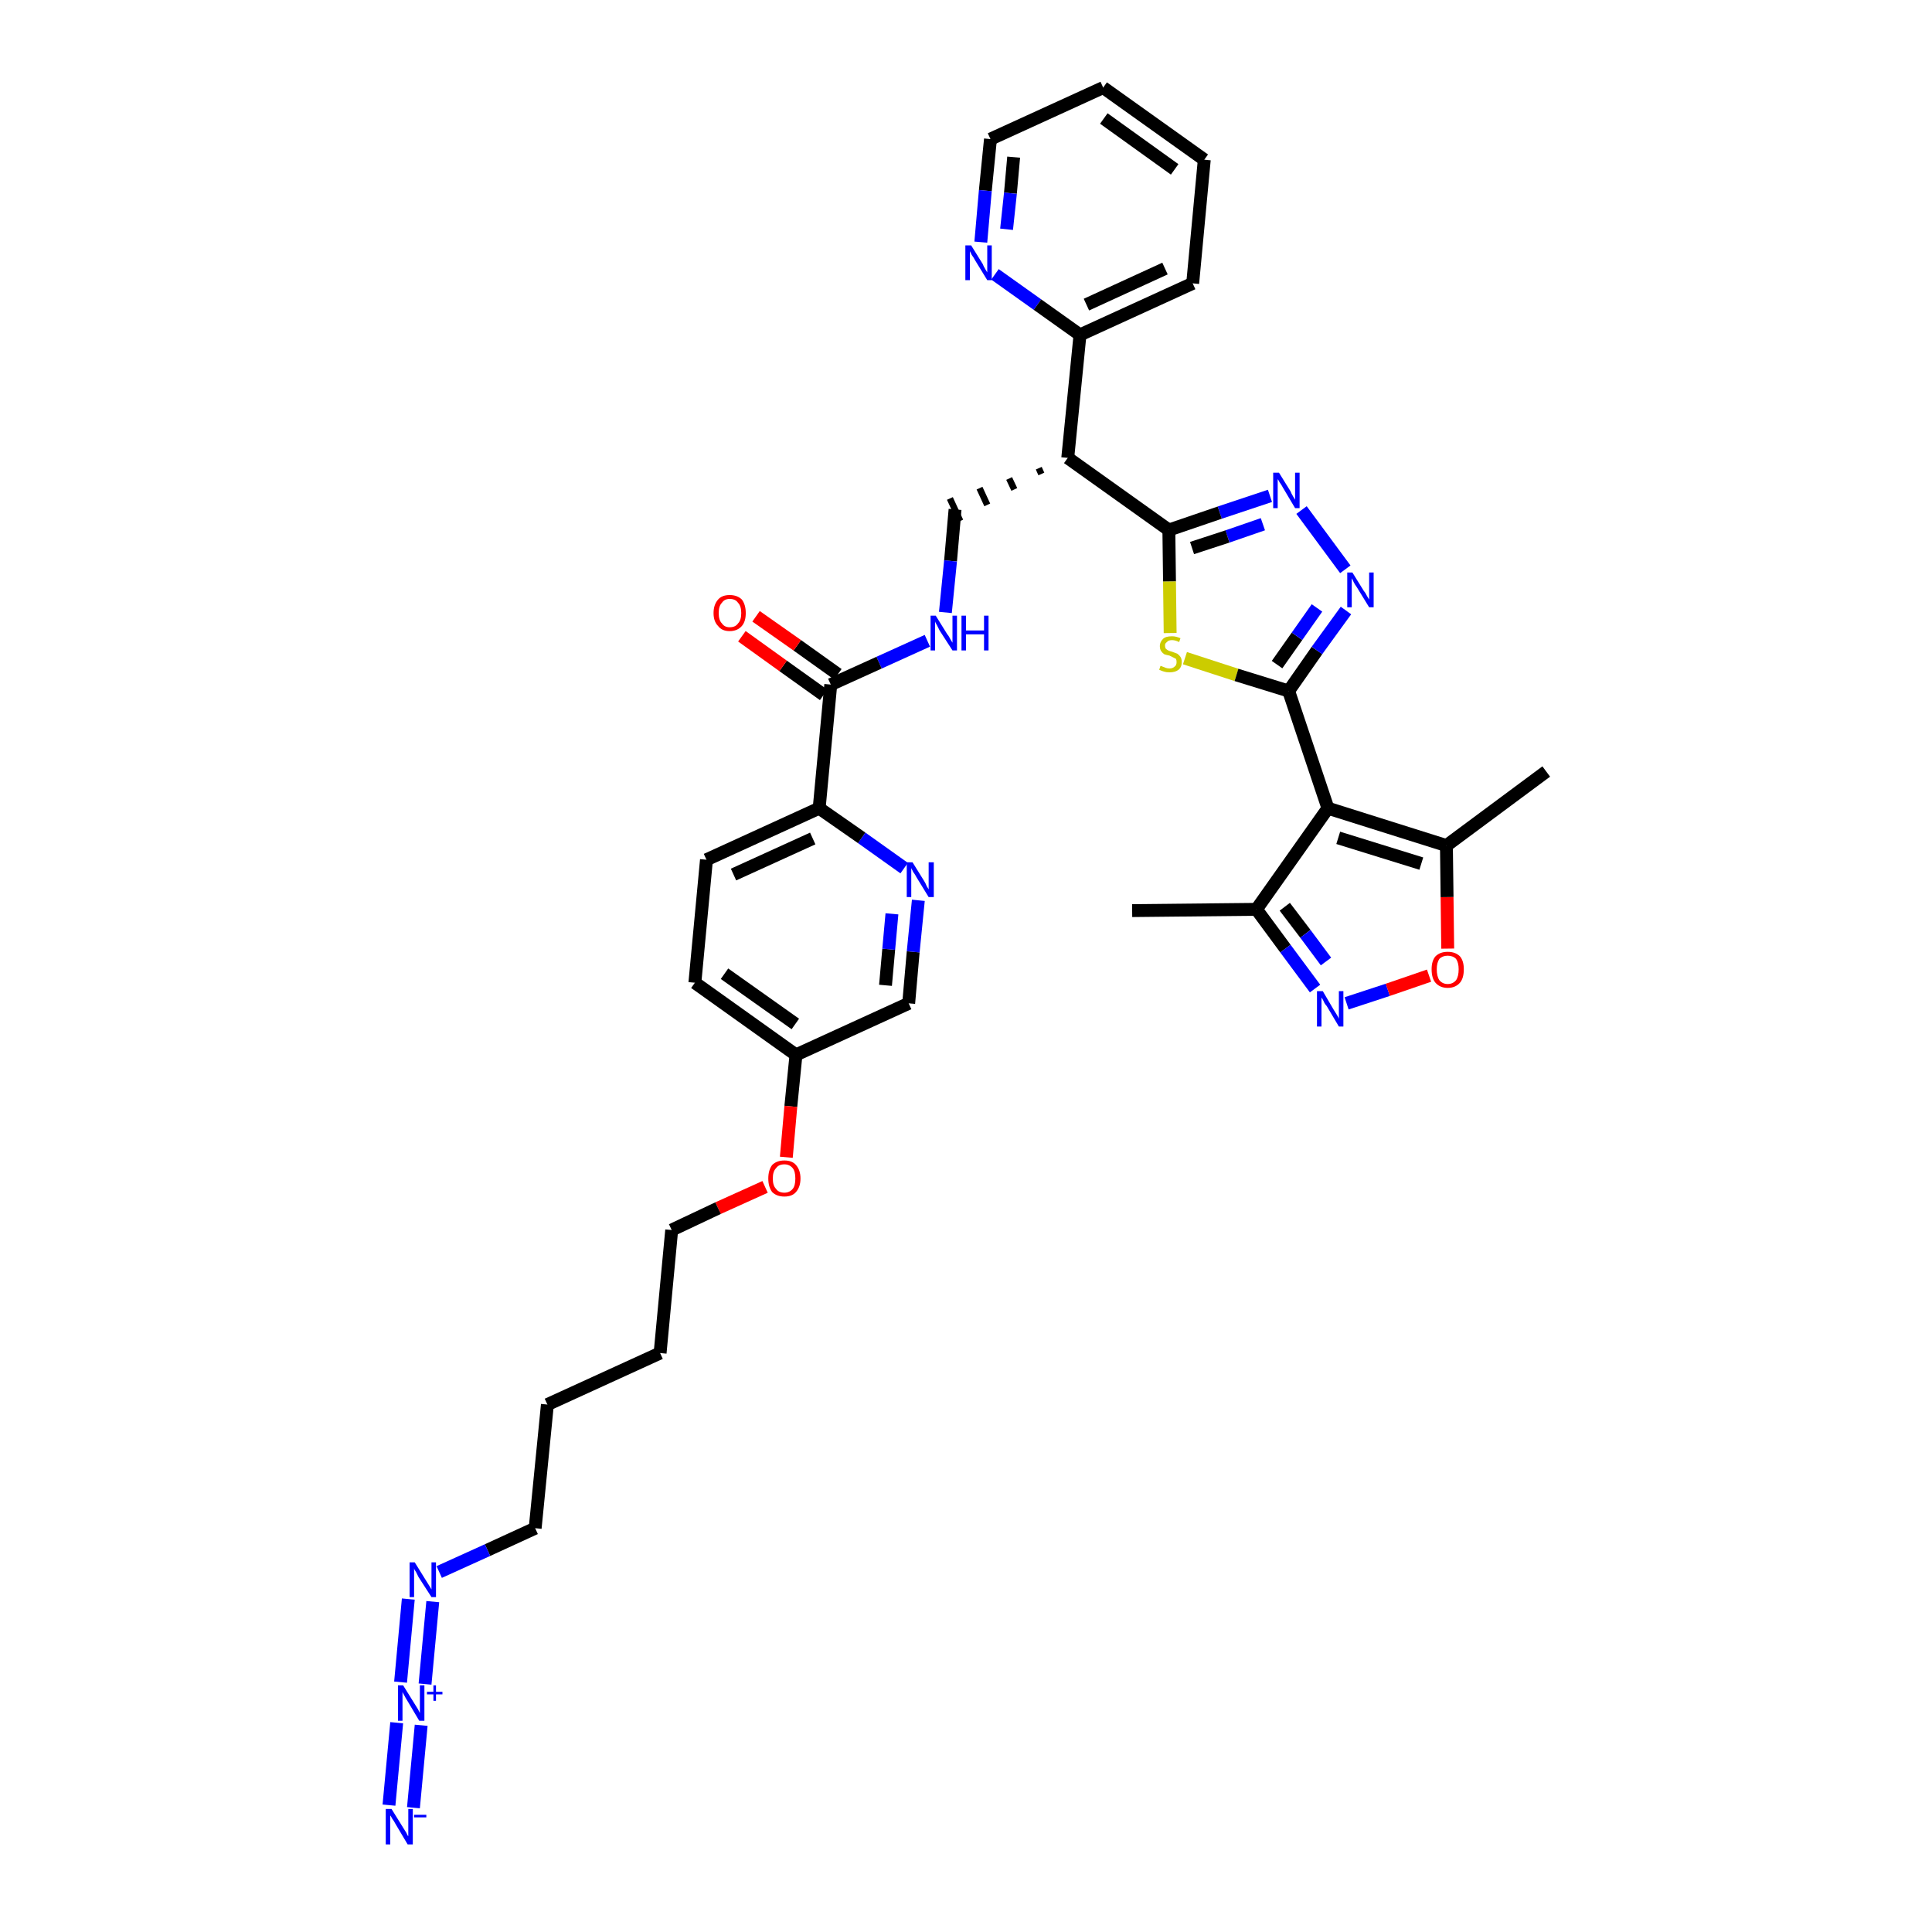 <?xml version='1.0' encoding='iso-8859-1'?>
<svg version='1.1' baseProfile='full'
              xmlns='http://www.w3.org/2000/svg'
                      xmlns:rdkit='http://www.rdkit.org/xml'
                      xmlns:xlink='http://www.w3.org/1999/xlink'
                  xml:space='preserve'
width='300px' height='300px' viewBox='0 0 300 300'>
<!-- END OF HEADER -->
<path class='bond-0 atom-0 atom-1' d='M 175.8,141.4 L 195.1,141.2' style='fill:none;fill-rule:evenodd;stroke:#000000;stroke-width:2.0px;stroke-linecap:butt;stroke-linejoin:miter;stroke-opacity:1' />
<path class='bond-1 atom-1 atom-2' d='M 195.1,141.2 L 199.6,147.3' style='fill:none;fill-rule:evenodd;stroke:#000000;stroke-width:2.0px;stroke-linecap:butt;stroke-linejoin:miter;stroke-opacity:1' />
<path class='bond-1 atom-1 atom-2' d='M 199.6,147.3 L 204.2,153.5' style='fill:none;fill-rule:evenodd;stroke:#0000FF;stroke-width:2.0px;stroke-linecap:butt;stroke-linejoin:miter;stroke-opacity:1' />
<path class='bond-1 atom-1 atom-2' d='M 199.5,140.8 L 202.7,145.0' style='fill:none;fill-rule:evenodd;stroke:#000000;stroke-width:2.0px;stroke-linecap:butt;stroke-linejoin:miter;stroke-opacity:1' />
<path class='bond-1 atom-1 atom-2' d='M 202.7,145.0 L 205.9,149.3' style='fill:none;fill-rule:evenodd;stroke:#0000FF;stroke-width:2.0px;stroke-linecap:butt;stroke-linejoin:miter;stroke-opacity:1' />
<path class='bond-36 atom-6 atom-1' d='M 206.2,125.5 L 195.1,141.2' style='fill:none;fill-rule:evenodd;stroke:#000000;stroke-width:2.0px;stroke-linecap:butt;stroke-linejoin:miter;stroke-opacity:1' />
<path class='bond-2 atom-2 atom-3' d='M 209.1,155.8 L 215.5,153.7' style='fill:none;fill-rule:evenodd;stroke:#0000FF;stroke-width:2.0px;stroke-linecap:butt;stroke-linejoin:miter;stroke-opacity:1' />
<path class='bond-2 atom-2 atom-3' d='M 215.5,153.7 L 221.9,151.5' style='fill:none;fill-rule:evenodd;stroke:#FF0000;stroke-width:2.0px;stroke-linecap:butt;stroke-linejoin:miter;stroke-opacity:1' />
<path class='bond-3 atom-3 atom-4' d='M 224.8,147.3 L 224.7,139.3' style='fill:none;fill-rule:evenodd;stroke:#FF0000;stroke-width:2.0px;stroke-linecap:butt;stroke-linejoin:miter;stroke-opacity:1' />
<path class='bond-3 atom-3 atom-4' d='M 224.7,139.3 L 224.6,131.3' style='fill:none;fill-rule:evenodd;stroke:#000000;stroke-width:2.0px;stroke-linecap:butt;stroke-linejoin:miter;stroke-opacity:1' />
<path class='bond-4 atom-4 atom-5' d='M 224.6,131.3 L 240.1,119.8' style='fill:none;fill-rule:evenodd;stroke:#000000;stroke-width:2.0px;stroke-linecap:butt;stroke-linejoin:miter;stroke-opacity:1' />
<path class='bond-5 atom-4 atom-6' d='M 224.6,131.3 L 206.2,125.5' style='fill:none;fill-rule:evenodd;stroke:#000000;stroke-width:2.0px;stroke-linecap:butt;stroke-linejoin:miter;stroke-opacity:1' />
<path class='bond-5 atom-4 atom-6' d='M 220.7,134.1 L 207.8,130.1' style='fill:none;fill-rule:evenodd;stroke:#000000;stroke-width:2.0px;stroke-linecap:butt;stroke-linejoin:miter;stroke-opacity:1' />
<path class='bond-6 atom-6 atom-7' d='M 206.2,125.5 L 200.1,107.3' style='fill:none;fill-rule:evenodd;stroke:#000000;stroke-width:2.0px;stroke-linecap:butt;stroke-linejoin:miter;stroke-opacity:1' />
<path class='bond-7 atom-7 atom-8' d='M 200.1,107.3 L 204.5,101.0' style='fill:none;fill-rule:evenodd;stroke:#000000;stroke-width:2.0px;stroke-linecap:butt;stroke-linejoin:miter;stroke-opacity:1' />
<path class='bond-7 atom-7 atom-8' d='M 204.5,101.0 L 209.0,94.8' style='fill:none;fill-rule:evenodd;stroke:#0000FF;stroke-width:2.0px;stroke-linecap:butt;stroke-linejoin:miter;stroke-opacity:1' />
<path class='bond-7 atom-7 atom-8' d='M 198.3,103.2 L 201.4,98.8' style='fill:none;fill-rule:evenodd;stroke:#000000;stroke-width:2.0px;stroke-linecap:butt;stroke-linejoin:miter;stroke-opacity:1' />
<path class='bond-7 atom-7 atom-8' d='M 201.4,98.8 L 204.5,94.4' style='fill:none;fill-rule:evenodd;stroke:#0000FF;stroke-width:2.0px;stroke-linecap:butt;stroke-linejoin:miter;stroke-opacity:1' />
<path class='bond-37 atom-36 atom-7' d='M 184.0,102.2 L 192.0,104.8' style='fill:none;fill-rule:evenodd;stroke:#CCCC00;stroke-width:2.0px;stroke-linecap:butt;stroke-linejoin:miter;stroke-opacity:1' />
<path class='bond-37 atom-36 atom-7' d='M 192.0,104.8 L 200.1,107.3' style='fill:none;fill-rule:evenodd;stroke:#000000;stroke-width:2.0px;stroke-linecap:butt;stroke-linejoin:miter;stroke-opacity:1' />
<path class='bond-8 atom-8 atom-9' d='M 208.9,88.4 L 202.1,79.2' style='fill:none;fill-rule:evenodd;stroke:#0000FF;stroke-width:2.0px;stroke-linecap:butt;stroke-linejoin:miter;stroke-opacity:1' />
<path class='bond-9 atom-9 atom-10' d='M 197.2,77.0 L 189.4,79.6' style='fill:none;fill-rule:evenodd;stroke:#0000FF;stroke-width:2.0px;stroke-linecap:butt;stroke-linejoin:miter;stroke-opacity:1' />
<path class='bond-9 atom-9 atom-10' d='M 189.4,79.6 L 181.5,82.3' style='fill:none;fill-rule:evenodd;stroke:#000000;stroke-width:2.0px;stroke-linecap:butt;stroke-linejoin:miter;stroke-opacity:1' />
<path class='bond-9 atom-9 atom-10' d='M 196.1,81.4 L 190.6,83.3' style='fill:none;fill-rule:evenodd;stroke:#0000FF;stroke-width:2.0px;stroke-linecap:butt;stroke-linejoin:miter;stroke-opacity:1' />
<path class='bond-9 atom-9 atom-10' d='M 190.6,83.3 L 185.1,85.1' style='fill:none;fill-rule:evenodd;stroke:#000000;stroke-width:2.0px;stroke-linecap:butt;stroke-linejoin:miter;stroke-opacity:1' />
<path class='bond-10 atom-10 atom-11' d='M 181.5,82.3 L 165.8,71.1' style='fill:none;fill-rule:evenodd;stroke:#000000;stroke-width:2.0px;stroke-linecap:butt;stroke-linejoin:miter;stroke-opacity:1' />
<path class='bond-35 atom-10 atom-36' d='M 181.5,82.3 L 181.6,90.3' style='fill:none;fill-rule:evenodd;stroke:#000000;stroke-width:2.0px;stroke-linecap:butt;stroke-linejoin:miter;stroke-opacity:1' />
<path class='bond-35 atom-10 atom-36' d='M 181.6,90.3 L 181.7,98.3' style='fill:none;fill-rule:evenodd;stroke:#CCCC00;stroke-width:2.0px;stroke-linecap:butt;stroke-linejoin:miter;stroke-opacity:1' />
<path class='bond-11 atom-11 atom-12' d='M 161.3,72.7 L 161.7,73.6' style='fill:none;fill-rule:evenodd;stroke:#000000;stroke-width:1.0px;stroke-linecap:butt;stroke-linejoin:miter;stroke-opacity:1' />
<path class='bond-11 atom-11 atom-12' d='M 156.7,74.3 L 157.5,76.0' style='fill:none;fill-rule:evenodd;stroke:#000000;stroke-width:1.0px;stroke-linecap:butt;stroke-linejoin:miter;stroke-opacity:1' />
<path class='bond-11 atom-11 atom-12' d='M 152.1,75.8 L 153.3,78.4' style='fill:none;fill-rule:evenodd;stroke:#000000;stroke-width:1.0px;stroke-linecap:butt;stroke-linejoin:miter;stroke-opacity:1' />
<path class='bond-11 atom-11 atom-12' d='M 147.5,77.4 L 149.1,80.9' style='fill:none;fill-rule:evenodd;stroke:#000000;stroke-width:1.0px;stroke-linecap:butt;stroke-linejoin:miter;stroke-opacity:1' />
<path class='bond-29 atom-11 atom-30' d='M 165.8,71.1 L 167.7,52.0' style='fill:none;fill-rule:evenodd;stroke:#000000;stroke-width:2.0px;stroke-linecap:butt;stroke-linejoin:miter;stroke-opacity:1' />
<path class='bond-12 atom-12 atom-13' d='M 148.3,79.1 L 147.6,87.1' style='fill:none;fill-rule:evenodd;stroke:#000000;stroke-width:2.0px;stroke-linecap:butt;stroke-linejoin:miter;stroke-opacity:1' />
<path class='bond-12 atom-12 atom-13' d='M 147.6,87.1 L 146.8,95.1' style='fill:none;fill-rule:evenodd;stroke:#0000FF;stroke-width:2.0px;stroke-linecap:butt;stroke-linejoin:miter;stroke-opacity:1' />
<path class='bond-13 atom-13 atom-14' d='M 144.0,99.5 L 136.5,102.9' style='fill:none;fill-rule:evenodd;stroke:#0000FF;stroke-width:2.0px;stroke-linecap:butt;stroke-linejoin:miter;stroke-opacity:1' />
<path class='bond-13 atom-13 atom-14' d='M 136.5,102.9 L 129.0,106.3' style='fill:none;fill-rule:evenodd;stroke:#000000;stroke-width:2.0px;stroke-linecap:butt;stroke-linejoin:miter;stroke-opacity:1' />
<path class='bond-14 atom-14 atom-15' d='M 130.1,104.7 L 123.8,100.2' style='fill:none;fill-rule:evenodd;stroke:#000000;stroke-width:2.0px;stroke-linecap:butt;stroke-linejoin:miter;stroke-opacity:1' />
<path class='bond-14 atom-14 atom-15' d='M 123.8,100.2 L 117.4,95.7' style='fill:none;fill-rule:evenodd;stroke:#FF0000;stroke-width:2.0px;stroke-linecap:butt;stroke-linejoin:miter;stroke-opacity:1' />
<path class='bond-14 atom-14 atom-15' d='M 127.9,107.9 L 121.6,103.4' style='fill:none;fill-rule:evenodd;stroke:#000000;stroke-width:2.0px;stroke-linecap:butt;stroke-linejoin:miter;stroke-opacity:1' />
<path class='bond-14 atom-14 atom-15' d='M 121.6,103.4 L 115.2,98.8' style='fill:none;fill-rule:evenodd;stroke:#FF0000;stroke-width:2.0px;stroke-linecap:butt;stroke-linejoin:miter;stroke-opacity:1' />
<path class='bond-15 atom-14 atom-16' d='M 129.0,106.3 L 127.2,125.5' style='fill:none;fill-rule:evenodd;stroke:#000000;stroke-width:2.0px;stroke-linecap:butt;stroke-linejoin:miter;stroke-opacity:1' />
<path class='bond-16 atom-16 atom-17' d='M 127.2,125.5 L 109.7,133.5' style='fill:none;fill-rule:evenodd;stroke:#000000;stroke-width:2.0px;stroke-linecap:butt;stroke-linejoin:miter;stroke-opacity:1' />
<path class='bond-16 atom-16 atom-17' d='M 126.2,130.2 L 113.9,135.8' style='fill:none;fill-rule:evenodd;stroke:#000000;stroke-width:2.0px;stroke-linecap:butt;stroke-linejoin:miter;stroke-opacity:1' />
<path class='bond-38 atom-29 atom-16' d='M 140.4,134.8 L 133.8,130.1' style='fill:none;fill-rule:evenodd;stroke:#0000FF;stroke-width:2.0px;stroke-linecap:butt;stroke-linejoin:miter;stroke-opacity:1' />
<path class='bond-38 atom-29 atom-16' d='M 133.8,130.1 L 127.2,125.5' style='fill:none;fill-rule:evenodd;stroke:#000000;stroke-width:2.0px;stroke-linecap:butt;stroke-linejoin:miter;stroke-opacity:1' />
<path class='bond-17 atom-17 atom-18' d='M 109.7,133.5 L 107.9,152.6' style='fill:none;fill-rule:evenodd;stroke:#000000;stroke-width:2.0px;stroke-linecap:butt;stroke-linejoin:miter;stroke-opacity:1' />
<path class='bond-18 atom-18 atom-19' d='M 107.9,152.6 L 123.6,163.8' style='fill:none;fill-rule:evenodd;stroke:#000000;stroke-width:2.0px;stroke-linecap:butt;stroke-linejoin:miter;stroke-opacity:1' />
<path class='bond-18 atom-18 atom-19' d='M 112.5,151.2 L 123.5,159.0' style='fill:none;fill-rule:evenodd;stroke:#000000;stroke-width:2.0px;stroke-linecap:butt;stroke-linejoin:miter;stroke-opacity:1' />
<path class='bond-19 atom-19 atom-20' d='M 123.6,163.8 L 122.8,171.8' style='fill:none;fill-rule:evenodd;stroke:#000000;stroke-width:2.0px;stroke-linecap:butt;stroke-linejoin:miter;stroke-opacity:1' />
<path class='bond-19 atom-19 atom-20' d='M 122.8,171.8 L 122.1,179.7' style='fill:none;fill-rule:evenodd;stroke:#FF0000;stroke-width:2.0px;stroke-linecap:butt;stroke-linejoin:miter;stroke-opacity:1' />
<path class='bond-27 atom-19 atom-28' d='M 123.6,163.8 L 141.1,155.8' style='fill:none;fill-rule:evenodd;stroke:#000000;stroke-width:2.0px;stroke-linecap:butt;stroke-linejoin:miter;stroke-opacity:1' />
<path class='bond-20 atom-20 atom-21' d='M 118.8,184.3 L 111.5,187.6' style='fill:none;fill-rule:evenodd;stroke:#FF0000;stroke-width:2.0px;stroke-linecap:butt;stroke-linejoin:miter;stroke-opacity:1' />
<path class='bond-20 atom-20 atom-21' d='M 111.5,187.6 L 104.3,191.0' style='fill:none;fill-rule:evenodd;stroke:#000000;stroke-width:2.0px;stroke-linecap:butt;stroke-linejoin:miter;stroke-opacity:1' />
<path class='bond-21 atom-21 atom-22' d='M 104.3,191.0 L 102.5,210.1' style='fill:none;fill-rule:evenodd;stroke:#000000;stroke-width:2.0px;stroke-linecap:butt;stroke-linejoin:miter;stroke-opacity:1' />
<path class='bond-22 atom-22 atom-23' d='M 102.5,210.1 L 85.0,218.1' style='fill:none;fill-rule:evenodd;stroke:#000000;stroke-width:2.0px;stroke-linecap:butt;stroke-linejoin:miter;stroke-opacity:1' />
<path class='bond-23 atom-23 atom-24' d='M 85.0,218.1 L 83.1,237.3' style='fill:none;fill-rule:evenodd;stroke:#000000;stroke-width:2.0px;stroke-linecap:butt;stroke-linejoin:miter;stroke-opacity:1' />
<path class='bond-24 atom-24 atom-25' d='M 83.1,237.3 L 75.7,240.7' style='fill:none;fill-rule:evenodd;stroke:#000000;stroke-width:2.0px;stroke-linecap:butt;stroke-linejoin:miter;stroke-opacity:1' />
<path class='bond-24 atom-24 atom-25' d='M 75.7,240.7 L 68.2,244.1' style='fill:none;fill-rule:evenodd;stroke:#0000FF;stroke-width:2.0px;stroke-linecap:butt;stroke-linejoin:miter;stroke-opacity:1' />
<path class='bond-25 atom-25 atom-26' d='M 63.4,248.3 L 62.2,261.2' style='fill:none;fill-rule:evenodd;stroke:#0000FF;stroke-width:2.0px;stroke-linecap:butt;stroke-linejoin:miter;stroke-opacity:1' />
<path class='bond-25 atom-25 atom-26' d='M 67.2,248.7 L 66.0,261.5' style='fill:none;fill-rule:evenodd;stroke:#0000FF;stroke-width:2.0px;stroke-linecap:butt;stroke-linejoin:miter;stroke-opacity:1' />
<path class='bond-26 atom-26 atom-27' d='M 61.6,267.5 L 60.4,280.3' style='fill:none;fill-rule:evenodd;stroke:#0000FF;stroke-width:2.0px;stroke-linecap:butt;stroke-linejoin:miter;stroke-opacity:1' />
<path class='bond-26 atom-26 atom-27' d='M 65.4,267.9 L 64.2,280.7' style='fill:none;fill-rule:evenodd;stroke:#0000FF;stroke-width:2.0px;stroke-linecap:butt;stroke-linejoin:miter;stroke-opacity:1' />
<path class='bond-28 atom-28 atom-29' d='M 141.1,155.8 L 141.8,147.8' style='fill:none;fill-rule:evenodd;stroke:#000000;stroke-width:2.0px;stroke-linecap:butt;stroke-linejoin:miter;stroke-opacity:1' />
<path class='bond-28 atom-28 atom-29' d='M 141.8,147.8 L 142.6,139.8' style='fill:none;fill-rule:evenodd;stroke:#0000FF;stroke-width:2.0px;stroke-linecap:butt;stroke-linejoin:miter;stroke-opacity:1' />
<path class='bond-28 atom-28 atom-29' d='M 137.5,153.0 L 138.0,147.4' style='fill:none;fill-rule:evenodd;stroke:#000000;stroke-width:2.0px;stroke-linecap:butt;stroke-linejoin:miter;stroke-opacity:1' />
<path class='bond-28 atom-28 atom-29' d='M 138.0,147.4 L 138.5,141.9' style='fill:none;fill-rule:evenodd;stroke:#0000FF;stroke-width:2.0px;stroke-linecap:butt;stroke-linejoin:miter;stroke-opacity:1' />
<path class='bond-30 atom-30 atom-31' d='M 167.7,52.0 L 185.2,44.0' style='fill:none;fill-rule:evenodd;stroke:#000000;stroke-width:2.0px;stroke-linecap:butt;stroke-linejoin:miter;stroke-opacity:1' />
<path class='bond-30 atom-30 atom-31' d='M 168.7,47.3 L 180.9,41.7' style='fill:none;fill-rule:evenodd;stroke:#000000;stroke-width:2.0px;stroke-linecap:butt;stroke-linejoin:miter;stroke-opacity:1' />
<path class='bond-39 atom-35 atom-30' d='M 154.5,42.6 L 161.1,47.3' style='fill:none;fill-rule:evenodd;stroke:#0000FF;stroke-width:2.0px;stroke-linecap:butt;stroke-linejoin:miter;stroke-opacity:1' />
<path class='bond-39 atom-35 atom-30' d='M 161.1,47.3 L 167.7,52.0' style='fill:none;fill-rule:evenodd;stroke:#000000;stroke-width:2.0px;stroke-linecap:butt;stroke-linejoin:miter;stroke-opacity:1' />
<path class='bond-31 atom-31 atom-32' d='M 185.2,44.0 L 187.0,24.8' style='fill:none;fill-rule:evenodd;stroke:#000000;stroke-width:2.0px;stroke-linecap:butt;stroke-linejoin:miter;stroke-opacity:1' />
<path class='bond-32 atom-32 atom-33' d='M 187.0,24.8 L 171.3,13.6' style='fill:none;fill-rule:evenodd;stroke:#000000;stroke-width:2.0px;stroke-linecap:butt;stroke-linejoin:miter;stroke-opacity:1' />
<path class='bond-32 atom-32 atom-33' d='M 182.4,26.3 L 171.4,18.4' style='fill:none;fill-rule:evenodd;stroke:#000000;stroke-width:2.0px;stroke-linecap:butt;stroke-linejoin:miter;stroke-opacity:1' />
<path class='bond-33 atom-33 atom-34' d='M 171.3,13.6 L 153.8,21.6' style='fill:none;fill-rule:evenodd;stroke:#000000;stroke-width:2.0px;stroke-linecap:butt;stroke-linejoin:miter;stroke-opacity:1' />
<path class='bond-34 atom-34 atom-35' d='M 153.8,21.6 L 153.0,29.6' style='fill:none;fill-rule:evenodd;stroke:#000000;stroke-width:2.0px;stroke-linecap:butt;stroke-linejoin:miter;stroke-opacity:1' />
<path class='bond-34 atom-34 atom-35' d='M 153.0,29.6 L 152.3,37.6' style='fill:none;fill-rule:evenodd;stroke:#0000FF;stroke-width:2.0px;stroke-linecap:butt;stroke-linejoin:miter;stroke-opacity:1' />
<path class='bond-34 atom-34 atom-35' d='M 157.4,24.4 L 156.9,30.0' style='fill:none;fill-rule:evenodd;stroke:#000000;stroke-width:2.0px;stroke-linecap:butt;stroke-linejoin:miter;stroke-opacity:1' />
<path class='bond-34 atom-34 atom-35' d='M 156.9,30.0 L 156.3,35.6' style='fill:none;fill-rule:evenodd;stroke:#0000FF;stroke-width:2.0px;stroke-linecap:butt;stroke-linejoin:miter;stroke-opacity:1' />
<path  class='atom-2' d='M 205.4 153.9
L 207.1 156.8
Q 207.3 157.1, 207.6 157.6
Q 207.9 158.1, 207.9 158.2
L 207.9 153.9
L 208.6 153.9
L 208.6 159.4
L 207.9 159.4
L 206.0 156.2
Q 205.7 155.9, 205.5 155.4
Q 205.3 155.0, 205.2 154.9
L 205.2 159.4
L 204.5 159.4
L 204.5 153.9
L 205.4 153.9
' fill='#0000FF'/>
<path  class='atom-3' d='M 222.3 150.5
Q 222.3 149.2, 222.9 148.5
Q 223.6 147.8, 224.8 147.8
Q 226.0 147.8, 226.7 148.5
Q 227.3 149.2, 227.3 150.5
Q 227.3 151.9, 226.7 152.6
Q 226.0 153.4, 224.8 153.4
Q 223.6 153.4, 222.9 152.6
Q 222.3 151.9, 222.3 150.5
M 224.8 152.8
Q 225.6 152.8, 226.1 152.2
Q 226.5 151.6, 226.5 150.5
Q 226.5 149.5, 226.1 148.9
Q 225.6 148.4, 224.8 148.4
Q 224.0 148.4, 223.5 148.9
Q 223.1 149.5, 223.1 150.5
Q 223.1 151.6, 223.5 152.2
Q 224.0 152.8, 224.8 152.8
' fill='#FF0000'/>
<path  class='atom-8' d='M 210.0 88.9
L 211.8 91.8
Q 212.0 92.0, 212.3 92.6
Q 212.6 93.1, 212.6 93.1
L 212.6 88.9
L 213.3 88.9
L 213.3 94.3
L 212.6 94.3
L 210.7 91.2
Q 210.4 90.8, 210.2 90.4
Q 210.0 89.9, 209.9 89.8
L 209.9 94.3
L 209.2 94.3
L 209.2 88.9
L 210.0 88.9
' fill='#0000FF'/>
<path  class='atom-9' d='M 198.6 73.4
L 200.4 76.3
Q 200.5 76.6, 200.8 77.1
Q 201.1 77.6, 201.1 77.6
L 201.1 73.4
L 201.8 73.4
L 201.8 78.9
L 201.1 78.9
L 199.2 75.7
Q 199.0 75.3, 198.7 74.9
Q 198.5 74.5, 198.4 74.4
L 198.4 78.9
L 197.7 78.9
L 197.7 73.4
L 198.6 73.4
' fill='#0000FF'/>
<path  class='atom-13' d='M 145.3 95.6
L 147.1 98.5
Q 147.3 98.7, 147.6 99.3
Q 147.9 99.8, 147.9 99.8
L 147.9 95.6
L 148.6 95.6
L 148.6 101.0
L 147.9 101.0
L 145.9 97.9
Q 145.7 97.5, 145.5 97.1
Q 145.2 96.6, 145.2 96.5
L 145.2 101.0
L 144.5 101.0
L 144.5 95.6
L 145.3 95.6
' fill='#0000FF'/>
<path  class='atom-13' d='M 149.3 95.6
L 150.0 95.6
L 150.0 97.9
L 152.8 97.9
L 152.8 95.6
L 153.5 95.6
L 153.5 101.0
L 152.8 101.0
L 152.8 98.5
L 150.0 98.5
L 150.0 101.0
L 149.3 101.0
L 149.3 95.6
' fill='#0000FF'/>
<path  class='atom-15' d='M 110.8 95.2
Q 110.8 93.9, 111.5 93.1
Q 112.1 92.4, 113.3 92.4
Q 114.5 92.4, 115.2 93.1
Q 115.8 93.9, 115.8 95.2
Q 115.8 96.5, 115.2 97.2
Q 114.5 98.0, 113.3 98.0
Q 112.1 98.0, 111.5 97.2
Q 110.8 96.5, 110.8 95.2
M 113.3 97.4
Q 114.2 97.4, 114.6 96.8
Q 115.1 96.3, 115.1 95.2
Q 115.1 94.1, 114.6 93.6
Q 114.2 93.0, 113.3 93.0
Q 112.5 93.0, 112.1 93.6
Q 111.6 94.1, 111.6 95.2
Q 111.6 96.3, 112.1 96.8
Q 112.5 97.4, 113.3 97.4
' fill='#FF0000'/>
<path  class='atom-20' d='M 119.3 183.0
Q 119.3 181.7, 119.9 180.9
Q 120.6 180.2, 121.8 180.2
Q 123.0 180.2, 123.6 180.9
Q 124.3 181.7, 124.3 183.0
Q 124.3 184.3, 123.6 185.1
Q 123.0 185.8, 121.8 185.8
Q 120.6 185.8, 119.9 185.1
Q 119.3 184.3, 119.3 183.0
M 121.8 185.2
Q 122.6 185.2, 123.1 184.6
Q 123.5 184.1, 123.5 183.0
Q 123.5 181.9, 123.1 181.4
Q 122.6 180.8, 121.8 180.8
Q 120.9 180.8, 120.5 181.4
Q 120.0 181.9, 120.0 183.0
Q 120.0 184.1, 120.5 184.6
Q 120.9 185.2, 121.8 185.2
' fill='#FF0000'/>
<path  class='atom-25' d='M 64.4 242.6
L 66.2 245.5
Q 66.4 245.8, 66.7 246.3
Q 67.0 246.8, 67.0 246.8
L 67.0 242.6
L 67.7 242.6
L 67.7 248.0
L 67.0 248.0
L 65.0 244.9
Q 64.8 244.5, 64.6 244.1
Q 64.3 243.7, 64.3 243.5
L 64.3 248.0
L 63.6 248.0
L 63.6 242.6
L 64.4 242.6
' fill='#0000FF'/>
<path  class='atom-26' d='M 62.6 261.7
L 64.4 264.6
Q 64.6 264.9, 64.9 265.4
Q 65.2 266.0, 65.2 266.0
L 65.2 261.7
L 65.9 261.7
L 65.9 267.2
L 65.1 267.2
L 63.2 264.0
Q 63.0 263.7, 62.8 263.3
Q 62.5 262.8, 62.5 262.7
L 62.5 267.2
L 61.8 267.2
L 61.8 261.7
L 62.6 261.7
' fill='#0000FF'/>
<path  class='atom-26' d='M 66.3 262.7
L 67.3 262.7
L 67.3 261.7
L 67.7 261.7
L 67.7 262.7
L 68.7 262.7
L 68.7 263.1
L 67.7 263.1
L 67.7 264.1
L 67.3 264.1
L 67.3 263.1
L 66.3 263.1
L 66.3 262.7
' fill='#0000FF'/>
<path  class='atom-27' d='M 60.8 280.9
L 62.6 283.8
Q 62.8 284.1, 63.1 284.6
Q 63.3 285.1, 63.4 285.1
L 63.4 280.9
L 64.1 280.9
L 64.1 286.4
L 63.3 286.4
L 61.4 283.2
Q 61.2 282.8, 60.9 282.4
Q 60.7 282.0, 60.6 281.9
L 60.6 286.4
L 59.9 286.4
L 59.9 280.9
L 60.8 280.9
' fill='#0000FF'/>
<path  class='atom-27' d='M 64.3 281.8
L 66.2 281.8
L 66.2 282.2
L 64.3 282.2
L 64.3 281.8
' fill='#0000FF'/>
<path  class='atom-29' d='M 141.7 133.9
L 143.5 136.8
Q 143.7 137.1, 143.9 137.6
Q 144.2 138.1, 144.2 138.1
L 144.2 133.9
L 145.0 133.9
L 145.0 139.3
L 144.2 139.3
L 142.3 136.2
Q 142.1 135.8, 141.8 135.4
Q 141.6 135.0, 141.5 134.8
L 141.5 139.3
L 140.8 139.3
L 140.8 133.9
L 141.7 133.9
' fill='#0000FF'/>
<path  class='atom-35' d='M 150.8 38.1
L 152.6 41.0
Q 152.7 41.3, 153.0 41.8
Q 153.3 42.3, 153.3 42.3
L 153.3 38.1
L 154.0 38.1
L 154.0 43.5
L 153.3 43.5
L 151.4 40.4
Q 151.2 40.0, 150.9 39.6
Q 150.7 39.2, 150.6 39.0
L 150.6 43.5
L 149.9 43.5
L 149.9 38.1
L 150.8 38.1
' fill='#0000FF'/>
<path  class='atom-36' d='M 180.2 103.4
Q 180.3 103.4, 180.5 103.5
Q 180.8 103.6, 181.0 103.7
Q 181.3 103.8, 181.6 103.8
Q 182.1 103.8, 182.4 103.5
Q 182.7 103.3, 182.7 102.8
Q 182.7 102.5, 182.6 102.3
Q 182.4 102.2, 182.2 102.1
Q 182.0 102.0, 181.6 101.8
Q 181.1 101.7, 180.8 101.6
Q 180.5 101.4, 180.3 101.1
Q 180.1 100.8, 180.1 100.3
Q 180.1 99.7, 180.6 99.2
Q 181.0 98.8, 182.0 98.8
Q 182.6 98.8, 183.3 99.1
L 183.1 99.7
Q 182.5 99.4, 182.0 99.4
Q 181.4 99.4, 181.2 99.7
Q 180.9 99.9, 180.9 100.2
Q 180.9 100.5, 181.0 100.7
Q 181.2 100.9, 181.4 101.0
Q 181.6 101.1, 182.0 101.2
Q 182.5 101.4, 182.8 101.5
Q 183.1 101.7, 183.3 102.0
Q 183.5 102.3, 183.5 102.8
Q 183.5 103.6, 183.0 104.0
Q 182.5 104.4, 181.6 104.4
Q 181.1 104.4, 180.8 104.3
Q 180.4 104.2, 180.0 104.0
L 180.2 103.4
' fill='#CCCC00'/>
</svg>
